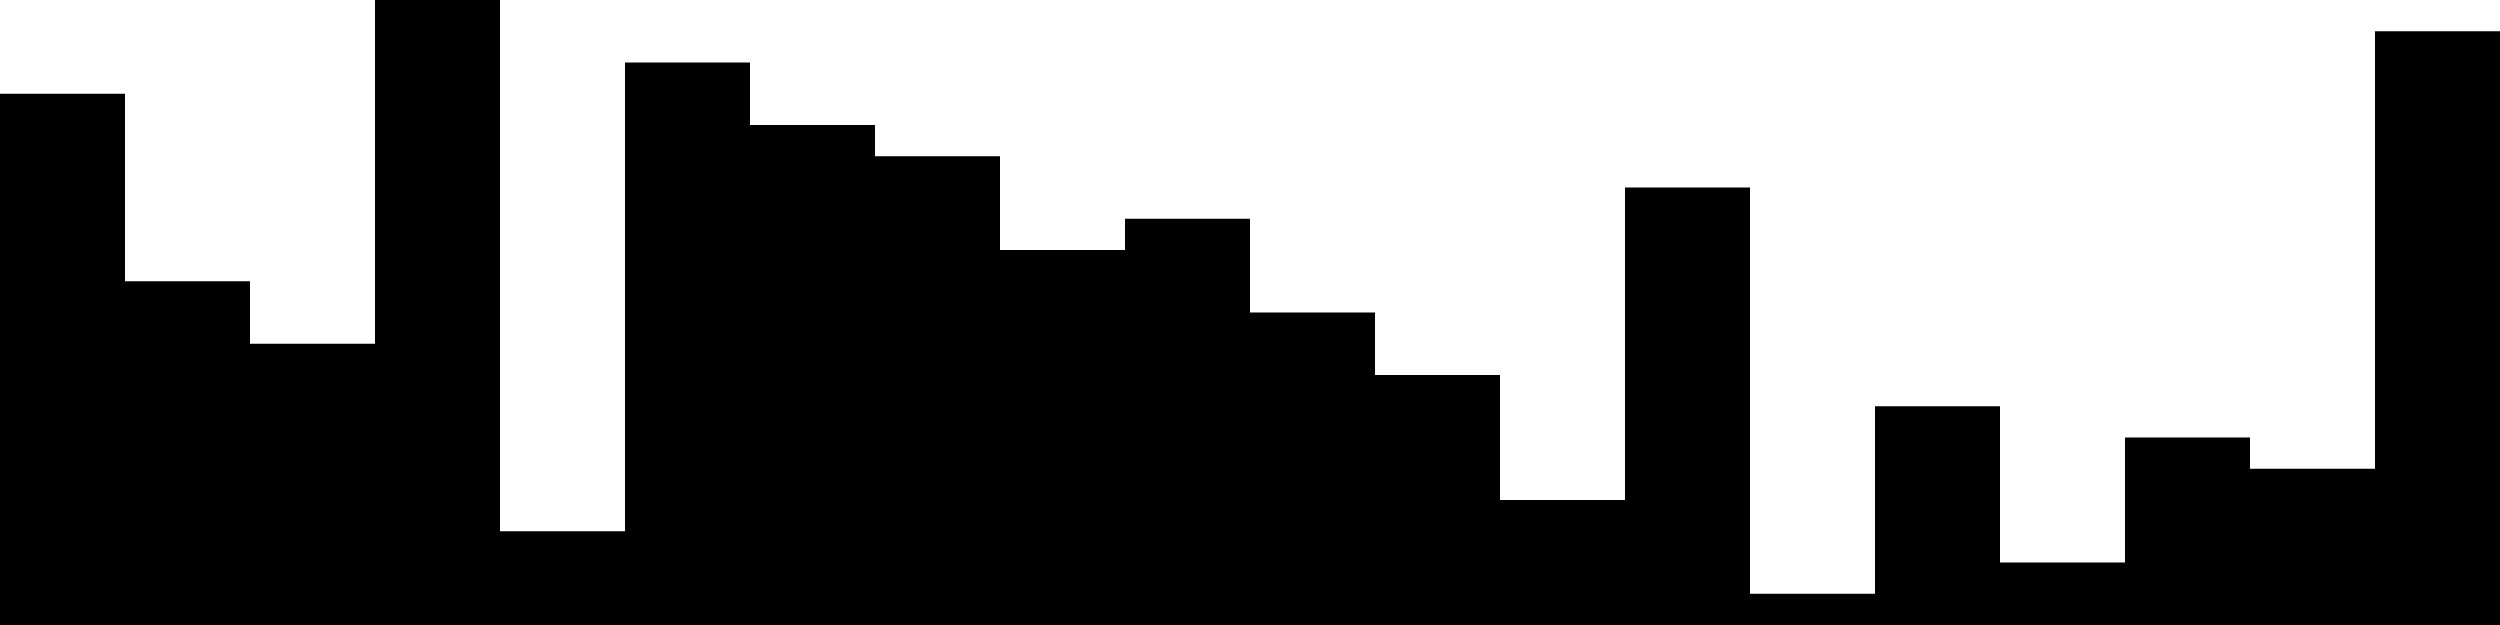 
<svg xmlns="http://www.w3.org/2000/svg" width="800" height="200">
<style>
rect {
    fill: black;
}
@media (prefers-color-scheme: dark) {
    rect {
        fill: white;
    }
}
</style>
<rect width="40" height="170" x="0" y="30" />
<rect width="40" height="110" x="40" y="90" />
<rect width="40" height="90" x="80" y="110" />
<rect width="40" height="200" x="120" y="0" />
<rect width="40" height="30" x="160" y="170" />
<rect width="40" height="180" x="200" y="20" />
<rect width="40" height="160" x="240" y="40" />
<rect width="40" height="150" x="280" y="50" />
<rect width="40" height="120" x="320" y="80" />
<rect width="40" height="130" x="360" y="70" />
<rect width="40" height="100" x="400" y="100" />
<rect width="40" height="80" x="440" y="120" />
<rect width="40" height="40" x="480" y="160" />
<rect width="40" height="140" x="520" y="60" />
<rect width="40" height="10" x="560" y="190" />
<rect width="40" height="70" x="600" y="130" />
<rect width="40" height="20" x="640" y="180" />
<rect width="40" height="60" x="680" y="140" />
<rect width="40" height="50" x="720" y="150" />
<rect width="40" height="190" x="760" y="10" />
</svg>
